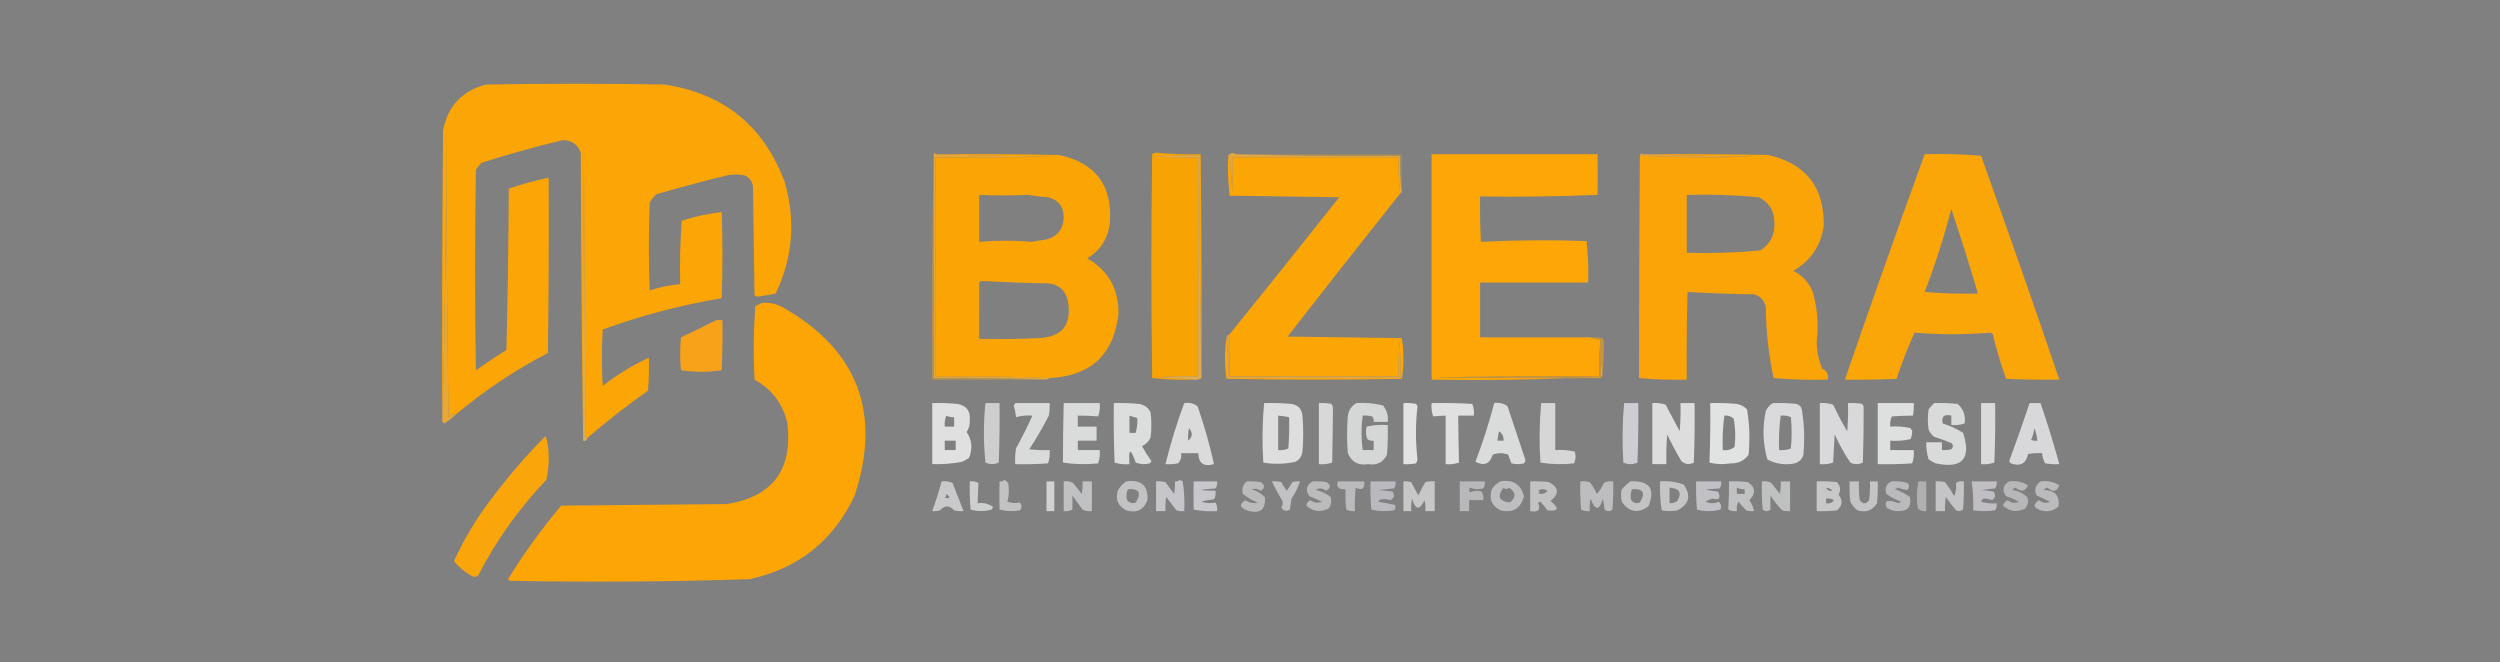 <?xml version="1.0" encoding="UTF-8"?>
<!DOCTYPE svg PUBLIC "-//W3C//DTD SVG 1.1//EN" "http://www.w3.org/Graphics/SVG/1.1/DTD/svg11.dtd">
<svg xmlns="http://www.w3.org/2000/svg" version="1.1" width="1597px" height="423px" style="shape-rendering:geometricPrecision; text-rendering:geometricPrecision; image-rendering:optimizeQuality; fill-rule:evenodd; clip-rule:evenodd" xmlns:xlink="http://www.w3.org/1999/xlink">
<rect width="100%" height="100%" fill="#808080" stroke="none"/>
<g><path style="opacity:0.995" fill="#fca506" d="M 375.5,279.5 C 374.883,279.389 374.383,279.056 374,278.5C 373.667,218.5 373.333,158.5 373,98.5C 372.5,159.499 372.333,220.499 372.5,281.5C 371.667,220.335 371.167,159.001 371,97.5C 369.035,92.259 365.202,89.592 359.5,89.5C 342.005,93.707 324.672,98.541 307.5,104C 306.213,105.41 305.046,106.91 304,108.5C 303.333,151.167 303.333,193.833 304,236.5C 310.414,232.043 316.914,227.709 323.5,223.5C 324.333,189.172 324.833,154.838 325,120.5C 333.349,117.662 341.849,115.329 350.5,113.5C 350.667,150.835 350.5,188.168 350,225.5C 329.076,236.378 309.576,249.378 291.5,264.5C 289.508,264.328 287.842,264.995 286.5,266.5C 285.667,204.836 285.167,143.169 285,81.5C 285.164,144.175 284.331,206.508 282.5,268.5C 282.333,206.832 282.5,145.166 283,83.5C 285.977,67.858 295.143,58.024 310.5,54C 348.5,53.333 386.5,53.333 424.5,54C 462.043,59.669 487.543,80.169 501,115.5C 508.415,140.225 506.581,164.225 495.5,187.5C 491.675,188.265 487.842,188.932 484,189.5C 483.228,189.355 482.561,189.022 482,188.5C 481.667,165.5 481.333,142.5 481,119.5C 480.716,115.88 478.883,113.38 475.5,112C 471.833,111.333 468.167,111.333 464.5,112C 449.437,115.694 434.437,119.694 419.5,124C 417.622,125.543 416.122,127.376 415,129.5C 414.333,148.167 414.333,166.833 415,185.5C 421.325,183.468 427.825,182.135 434.5,181.5C 434.177,167.921 434.51,154.421 435.5,141C 443.999,138.232 452.499,136.398 461,135.5C 461.667,153.833 461.667,172.167 461,190.5C 435.053,194.82 409.72,201.487 385,210.5C 384.333,222.5 384.333,234.5 385,246.5C 394.233,239.31 404.066,233.31 414.5,228.5C 414.666,235.508 414.5,242.508 414,249.5C 400.684,258.905 387.851,268.905 375.5,279.5 Z"/></g>
<g><path style="opacity:0.26" fill="#ffac08" d="M 789.5,98.5 C 824.833,98.5 860.167,98.5 895.5,98.5C 895.5,106.5 895.5,114.5 895.5,122.5C 894.508,115.018 894.175,107.352 894.5,99.5C 859.329,99.832 824.329,99.498 789.5,98.5 Z"/></g>
<g><path style="opacity:0.968" fill="#e4a740" d="M 789.5,98.5 C 824.329,99.498 859.329,99.832 894.5,99.5C 894.175,107.352 894.508,115.018 895.5,122.5C 895.5,123.167 895.167,123.5 894.5,123.5C 893.508,116.018 893.175,108.352 893.5,100.5C 858.167,100.5 822.833,100.5 787.5,100.5C 787.666,108.174 787.5,115.841 787,123.5C 787.14,115.104 786.307,107.104 784.5,99.5C 785.896,97.627 787.563,97.294 789.5,98.5 Z"/></g>
<g><path style="opacity:0.976" fill="#e1a443" d="M 1049.5,98.5 C 1073,99.332 1096.66,99.832 1120.5,100C 1096.09,100.823 1071.76,100.656 1047.5,99.5C 1048.01,97.895 1048.67,97.561 1049.5,98.5 Z"/></g>
<g><path style="opacity:1" fill="#e6a836" d="M 291.5,264.5 C 289.177,266.65 286.677,268.65 284,270.5C 282.97,270.164 282.47,269.497 282.5,268.5C 284.331,206.508 285.164,144.175 285,81.5C 285.167,143.169 285.667,204.836 286.5,266.5C 287.842,264.995 289.508,264.328 291.5,264.5 Z"/></g>
<g><path style="opacity:1" fill="#e4a73e" d="M 597.5,98.5 C 622.997,99.332 648.663,99.832 674.5,100C 648.835,100.5 623.169,100.667 597.5,100.5C 597.5,147.167 597.5,193.833 597.5,240.5C 622.006,240.169 646.339,240.502 670.5,241.5C 669.833,241.833 669.167,242.167 668.5,242.5C 644.672,241.502 620.672,241.169 596.5,241.5C 596.5,193.833 596.5,146.167 596.5,98.5C 596.833,97.167 597.167,97.167 597.5,98.5 Z"/></g>
<g><path style="opacity:1" fill="#fba505" d="M 597.5,98.5 C 623.835,98.333 650.169,98.5 676.5,99C 699.908,104.078 710.741,118.578 709,142.5C 707.807,152.396 702.973,159.896 694.5,165C 707.977,172.768 714.644,184.601 714.5,200.5C 711.48,226.516 696.813,240.183 670.5,241.5C 646.339,240.502 622.006,240.169 597.5,240.5C 597.5,193.833 597.5,147.167 597.5,100.5C 623.169,100.667 648.835,100.5 674.5,100C 648.663,99.832 622.997,99.332 597.5,98.5 Z M 625.5,124.5 C 635.878,124.928 646.378,124.928 657,124.5C 661.127,125.239 665.294,125.739 669.5,126C 676.183,127.69 679.516,132.024 679.5,139C 679.172,146.325 675.505,150.991 668.5,153C 665.318,153.407 662.151,153.907 659,154.5C 647.793,153.526 636.626,153.526 625.5,154.5C 625.5,144.5 625.5,134.5 625.5,124.5 Z M 634.5,216.5 C 631.5,216.5 628.5,216.5 625.5,216.5C 625.5,204.5 625.5,192.5 625.5,180.5C 626.097,179.861 626.93,179.528 628,179.5C 641.812,180.29 655.645,180.79 669.5,181C 676.106,181.607 680.273,185.107 682,191.5C 685.091,207.535 678.591,215.702 662.5,216C 653.173,216.5 643.839,216.666 634.5,216.5 Z"/></g>
<g><path style="opacity:1" fill="#f8a304" d="M 767.5,241.5 C 766.501,194.336 766.168,147.003 766.5,99.5C 756.828,99.334 747.161,99.5 737.5,100C 746.827,100.5 756.161,100.666 765.5,100.5C 765.5,147.167 765.5,193.833 765.5,240.5C 756.494,240.334 747.494,240.5 738.5,241C 746.677,241.171 754.677,241.671 762.5,242.5C 753.582,242.817 744.749,242.484 736,241.5C 735.333,193.833 735.333,146.167 736,98.5C 736.725,97.942 737.558,97.608 738.5,97.5C 748.116,98.471 757.616,98.804 767,98.5C 767.5,146.166 767.667,193.832 767.5,241.5 Z"/></g>
<g><path style="opacity:1" fill="#fca605" d="M 784.5,99.5 C 786.307,107.104 787.14,115.104 787,123.5C 787.5,115.841 787.666,108.174 787.5,100.5C 822.833,100.5 858.167,100.5 893.5,100.5C 893.175,108.352 893.508,116.018 894.5,123.5C 870.357,153.819 846.357,184.319 822.5,215C 846.833,215.333 871.167,215.667 895.5,216C 896.833,224.667 896.833,233.333 895.5,242C 858.167,242.667 820.833,242.667 783.5,242C 782.18,233.167 782.18,224.333 783.5,215.5C 784.493,223.984 784.826,232.651 784.5,241.5C 821.167,241.5 857.833,241.5 894.5,241.5C 894.666,233.493 894.5,225.493 894,217.5C 893.5,225.159 893.334,232.826 893.5,240.5C 857.5,240.5 821.5,240.5 785.5,240.5C 785.5,231.5 785.5,222.5 785.5,213.5C 809,184.497 832.333,155.33 855.5,126C 832.167,125.667 808.833,125.333 785.5,125C 784.517,116.585 784.183,108.085 784.5,99.5 Z"/></g>
<g><path style="opacity:1" fill="#fda605" d="M 1015.5,215.5 C 1017.63,216.314 1019.96,216.814 1022.5,217C 1021.52,224.747 1021.18,232.58 1021.5,240.5C 986.498,240.333 951.498,240.5 916.5,241C 951.832,241.5 987.165,241.667 1022.5,241.5C 1022.34,238.482 1022.5,235.482 1023,232.5C 1023.5,235.146 1023.66,237.813 1023.5,240.5C 987.515,242.494 951.182,243.16 914.5,242.5C 914.5,194.5 914.5,146.5 914.5,98.5C 949.833,98.5 985.167,98.5 1020.5,98.5C 1020.63,107.262 1020.63,115.929 1020.5,124.5C 995.509,125.5 970.509,125.833 945.5,125.5C 945.334,135.172 945.5,144.839 946,154.5C 968.427,153.34 990.927,153.173 1013.5,154C 1014.48,162.749 1014.82,171.582 1014.5,180.5C 991.5,180.5 968.5,180.5 945.5,180.5C 945.5,192.167 945.5,203.833 945.5,215.5C 968.833,215.5 992.167,215.5 1015.5,215.5 Z"/></g>
<g><path style="opacity:1" fill="#faa408" d="M 1049.5,98.5 C 1076.17,98.333 1102.84,98.5 1129.5,99C 1153.68,104.531 1165.52,119.697 1165,144.5C 1163.07,157.203 1156.57,166.703 1145.5,173C 1151.39,175.892 1155.56,180.392 1158,186.5C 1161,197.012 1161.84,207.678 1160.5,218.5C 1160.59,224.406 1161.76,230.073 1164,235.5C 1167.04,236.803 1168.21,239.136 1167.5,242.5C 1155.92,242.821 1144.42,242.488 1133,241.5C 1129.82,226.694 1128.15,211.694 1128,196.5C 1127.27,192.104 1124.77,189.27 1120.5,188C 1106.26,187.824 1092.09,187.324 1078,186.5C 1077.5,205.164 1077.33,223.83 1077.5,242.5C 1067.25,242.819 1057.08,242.486 1047,241.5C 1047.05,193.992 1047.22,146.659 1047.5,99.5C 1071.76,100.656 1096.09,100.823 1120.5,100C 1096.66,99.832 1073,99.332 1049.5,98.5 Z M 1077.5,124.5 C 1092.89,124.065 1108.22,124.565 1123.5,126C 1130.04,129.229 1133.37,134.563 1133.5,142C 1133.93,149.814 1130.93,155.814 1124.5,160C 1108.88,161.42 1093.22,161.92 1077.5,161.5C 1077.5,149.167 1077.5,136.833 1077.5,124.5 Z"/></g>
<g><path style="opacity:1" fill="#faa508" d="M 1229.5,98.5 C 1241.52,98.168 1253.52,98.501 1265.5,99.5C 1282.58,147.062 1299.24,194.729 1315.5,242.5C 1304.16,242.667 1292.83,242.5 1281.5,242C 1278.17,232.669 1275.33,223.169 1273,213.5C 1272.59,213.043 1272.09,212.709 1271.5,212.5C 1255.3,213.828 1239.14,213.828 1223,212.5C 1218.64,222.099 1214.81,231.932 1211.5,242C 1200.51,242.5 1189.51,242.667 1178.5,242.5C 1195.11,194.345 1212.11,146.345 1229.5,98.5 Z M 1246.5,133.5 C 1252.46,151.296 1258.12,169.296 1263.5,187.5C 1252.15,187.832 1240.81,187.499 1229.5,186.5C 1236.18,169.125 1241.85,151.458 1246.5,133.5 Z"/></g>
<g><path style="opacity:0.417" fill="#fdab09" d="M 596.5,98.5 C 596.5,146.167 596.5,193.833 596.5,241.5C 620.672,241.169 644.672,241.502 668.5,242.5C 644.167,242.5 619.833,242.5 595.5,242.5C 595.168,194.33 595.501,146.33 596.5,98.5 Z"/></g>
<g><path style="opacity:0.834" fill="#f3b54b" d="M 767.5,241.5 C 766.081,242.451 764.415,242.784 762.5,242.5C 754.677,241.671 746.677,241.171 738.5,241C 747.494,240.5 756.494,240.334 765.5,240.5C 765.5,193.833 765.5,147.167 765.5,100.5C 756.161,100.666 746.827,100.5 737.5,100C 747.161,99.5 756.828,99.334 766.5,99.5C 766.168,147.003 766.501,194.336 767.5,241.5 Z"/></g>
<g><path style="opacity:0.999" fill="#fda504" d="M 486.5,193.5 C 491.08,193.113 495.414,193.947 499.5,196C 547.804,223.215 563.304,263.381 546,316.5C 532.327,345.51 509.827,363.343 478.5,370C 427.528,371.635 376.528,371.968 325.5,371C 325.167,370.667 324.833,370.333 324.5,370C 334.672,353.495 346.005,337.828 358.5,323C 393.833,322.667 429.167,322.333 464.5,322C 493.567,317.237 506.401,300.07 503,270.5C 500.192,258.025 493.192,248.692 482,242.5C 481.167,226.823 481.334,211.156 482.5,195.5C 484.026,195.006 485.359,194.339 486.5,193.5 Z"/></g>
<g><path style="opacity:1" fill="#f7a219" d="M 457.5,204.5 C 458.833,204.5 460.167,204.5 461.5,204.5C 461.667,215.172 461.5,225.839 461,236.5C 452.333,237.833 443.667,237.833 435,236.5C 434.333,229.5 434.333,222.5 435,215.5C 442.637,211.931 450.137,208.264 457.5,204.5 Z"/></g>
<g><path style="opacity:0.807" fill="#f3b748" d="M 375.5,279.5 C 374.758,281.35 373.758,282.016 372.5,281.5C 372.333,220.499 372.5,159.499 373,98.5C 373.333,158.5 373.667,218.5 374,278.5C 374.383,279.056 374.883,279.389 375.5,279.5 Z"/></g>
<g><path style="opacity:0.114" fill="#eda835" d="M 625.5,180.5 C 625.5,192.5 625.5,204.5 625.5,216.5C 628.5,216.5 631.5,216.5 634.5,216.5C 644.659,217.33 654.992,217.83 665.5,218C 651.504,218.5 637.504,218.667 623.5,218.5C 623.333,205.163 623.5,191.829 624,178.5C 624.278,179.416 624.778,180.082 625.5,180.5 Z"/></g>
<g><path style="opacity:0.883" fill="#e8aa42" d="M 785.5,213.5 C 785.5,222.5 785.5,231.5 785.5,240.5C 821.5,240.5 857.5,240.5 893.5,240.5C 893.334,232.826 893.5,225.159 894,217.5C 894.5,225.493 894.666,233.493 894.5,241.5C 857.833,241.5 821.167,241.5 784.5,241.5C 784.826,232.651 784.493,223.984 783.5,215.5C 783.833,214.5 784.5,213.833 785.5,213.5 Z"/></g>
<g><path style="opacity:0.88" fill="#d09839" d="M 1015.5,215.5 C 1018.19,215.336 1020.85,215.503 1023.5,216C 1024.02,216.561 1024.36,217.228 1024.5,218C 1024.72,225.575 1024.39,233.075 1023.5,240.5C 1023.66,237.813 1023.5,235.146 1023,232.5C 1022.5,235.482 1022.34,238.482 1022.5,241.5C 987.165,241.667 951.832,241.5 916.5,241C 951.498,240.5 986.498,240.333 1021.5,240.5C 1021.18,232.58 1021.52,224.747 1022.5,217C 1019.96,216.814 1017.63,216.314 1015.5,215.5 Z"/></g>
<g><path style="opacity:0.799" fill="#f8f8f8" d="M 595.5,257.5 C 600.844,257.334 606.177,257.501 611.5,258C 617.38,259.047 620.046,262.547 619.5,268.5C 619.647,271.253 618.98,273.753 617.5,276C 620.929,281.13 621.429,286.63 619,292.5C 617.581,293.46 616.081,294.293 614.5,295C 608.222,296.188 601.888,296.688 595.5,296.5C 595.5,283.5 595.5,270.5 595.5,257.5 Z M 604.5,265.5 C 606.042,266.301 607.708,266.634 609.5,266.5C 609.5,268.5 609.5,270.5 609.5,272.5C 607.5,272.5 605.5,272.5 603.5,272.5C 603.298,270.05 603.631,267.717 604.5,265.5 Z M 603.5,281.5 C 605.833,281.5 608.167,281.5 610.5,281.5C 610.5,283.5 610.5,285.5 610.5,287.5C 608.167,287.5 605.833,287.5 603.5,287.5C 603.5,285.5 603.5,283.5 603.5,281.5 Z"/></g>
<g><path style="opacity:0.751" fill="#f6f7f7" d="M 648.5,257.5 C 655.833,257.5 663.167,257.5 670.5,257.5C 670.664,260.187 670.497,262.854 670,265.5C 666.212,272.912 662.045,280.079 657.5,287C 661.821,287.499 666.154,287.666 670.5,287.5C 670.777,290.448 670.444,293.281 669.5,296C 662.508,296.5 655.508,296.666 648.5,296.5C 648.335,293.15 648.502,289.817 649,286.5C 652.808,279.562 656.308,272.562 659.5,265.5C 655.894,265.211 652.394,265.544 649,266.5C 648.774,263.905 648.274,261.405 647.5,259C 648.056,258.617 648.389,258.117 648.5,257.5 Z"/></g>
<g><path style="opacity:0.781" fill="#f3f4f4" d="M 679.5,257.5 C 687.167,257.5 694.833,257.5 702.5,257.5C 702.777,260.448 702.444,263.281 701.5,266C 697.254,265.633 692.92,265.467 688.5,265.5C 688.5,267.833 688.5,270.167 688.5,272.5C 692.5,272.5 696.5,272.5 700.5,272.5C 700.5,275.5 700.5,278.5 700.5,281.5C 696.5,281.5 692.5,281.5 688.5,281.5C 688.5,283.5 688.5,285.5 688.5,287.5C 693.167,287.5 697.833,287.5 702.5,287.5C 702.777,290.448 702.444,293.281 701.5,296C 693.92,296.813 686.42,296.647 679,295.5C 679.023,282.732 679.19,270.066 679.5,257.5 Z"/></g>
<g><path style="opacity:0.769" fill="#f7f8f8" d="M 711.5,257.5 C 716.844,257.334 722.177,257.501 727.5,258C 731.02,258.504 733.52,260.337 735,263.5C 735.667,268.833 735.667,274.167 735,279.5C 733.833,282 732,283.833 729.5,285C 731.302,288.3 733.302,291.467 735.5,294.5C 735.291,295.086 734.957,295.586 734.5,296C 731.446,296.821 728.446,296.655 725.5,295.5C 722.135,285.972 720.802,286.306 721.5,296.5C 718.223,296.784 715.057,296.451 712,295.5C 711.5,282.838 711.333,270.171 711.5,257.5 Z M 721.5,265.5 C 723.086,266.148 724.753,266.648 726.5,267C 726.686,270.005 726.353,273.172 725.5,276.5C 724.167,276.5 722.833,276.5 721.5,276.5C 721.5,272.833 721.5,269.167 721.5,265.5 Z"/></g>
<g><path style="opacity:0.802" fill="#f1f1f3" d="M 756.5,257.5 C 759.711,257.012 762.544,257.679 765,259.5C 769.222,271.662 772.722,283.996 775.5,296.5C 768.981,298.327 765.648,295.994 765.5,289.5C 761.833,289.5 758.167,289.5 754.5,289.5C 754.896,292.044 754.229,294.211 752.5,296C 749.854,296.497 747.187,296.664 744.5,296.5C 747.747,283.263 751.747,270.263 756.5,257.5 Z M 759.5,273.5 C 762.067,276.39 761.9,279.057 759,281.5C 758.825,278.843 758.992,276.176 759.5,273.5 Z"/></g>
<g><path style="opacity:0.78" fill="#f7f8f7" d="M 807.5,257.5 C 813.176,257.334 818.843,257.501 824.5,258C 829,258.5 831.5,261 832,265.5C 832.667,273.167 832.667,280.833 832,288.5C 831.608,291.455 830.108,293.622 827.5,295C 820.631,296.506 813.797,296.673 807,295.5C 806.188,282.758 806.354,270.091 807.5,257.5 Z M 816.5,265.5 C 818.861,265.674 821.194,266.007 823.5,266.5C 823.666,273.175 823.5,279.842 823,286.5C 820.959,287.423 818.792,287.756 816.5,287.5C 816.5,280.167 816.5,272.833 816.5,265.5 Z"/></g>
<g><path style="opacity:0.843" fill="#e7e8e8" d="M 842.5,257.5 C 845.187,257.336 847.854,257.503 850.5,258C 851.059,258.725 851.392,259.558 851.5,260.5C 851.396,272.129 851.23,283.795 851,295.5C 848.281,296.444 845.448,296.777 842.5,296.5C 842.5,283.5 842.5,270.5 842.5,257.5 Z"/></g>
<g><path style="opacity:0.746" fill="#f1f2f3" d="M 866.5,257.5 C 872.29,257.096 877.956,257.596 883.5,259C 885.929,262.041 886.929,265.541 886.5,269.5C 883.5,269.5 880.5,269.5 877.5,269.5C 877.67,268.178 877.337,267.011 876.5,266C 874.527,265.505 872.527,265.338 870.5,265.5C 869.489,272.811 869.489,280.145 870.5,287.5C 872.833,287.5 875.167,287.5 877.5,287.5C 877.5,285.5 877.5,283.5 877.5,281.5C 876.022,281.762 874.689,281.429 873.5,280.5C 872.438,277.897 872.272,275.23 873,272.5C 877.401,271.533 881.901,271.2 886.5,271.5C 886.666,277.842 886.5,284.175 886,290.5C 883.554,295.39 879.554,297.39 874,296.5C 867.707,297.532 863.374,295.198 861,289.5C 860.333,281.5 860.333,273.5 861,265.5C 861.625,261.891 863.458,259.224 866.5,257.5 Z"/></g>
<g><path style="opacity:0.826" fill="#f8f8f9" d="M 896.5,257.5 C 899.187,257.336 901.854,257.503 904.5,258C 904.957,258.414 905.291,258.914 905.5,259.5C 904.187,270.814 904.187,282.148 905.5,293.5C 905.392,294.442 905.059,295.275 904.5,296C 901.854,296.497 899.187,296.664 896.5,296.5C 896.5,283.5 896.5,270.5 896.5,257.5 Z"/></g>
<g><path style="opacity:0.819" fill="#f5f5f6" d="M 914.5,257.5 C 923.173,257.334 931.84,257.5 940.5,258C 941.435,260.381 941.768,262.881 941.5,265.5C 938.167,265.5 934.833,265.5 931.5,265.5C 931.577,275.523 931.744,285.523 932,295.5C 929.281,296.444 926.448,296.777 923.5,296.5C 923.5,286.167 923.5,275.833 923.5,265.5C 920.748,265.578 918.082,265.745 915.5,266C 914.556,263.281 914.223,260.448 914.5,257.5 Z"/></g>
<g><path style="opacity:0.753" fill="#f2f2f3" d="M 984.5,257.5 C 987.5,257.5 990.5,257.5 993.5,257.5C 993.5,267.5 993.5,277.5 993.5,287.5C 997.767,287.203 1001.93,287.536 1006,288.5C 1006.77,291.099 1006.6,293.599 1005.5,296C 998.253,296.812 991.086,296.646 984,295.5C 983.188,282.758 983.354,270.091 984.5,257.5 Z"/></g>
<g><path style="opacity:0.801" fill="#e1e0e8" d="M 1037.5,257.5 C 1040.5,257.5 1043.5,257.5 1046.5,257.5C 1046.67,270.171 1046.5,282.838 1046,295.5C 1043,296.833 1040,296.833 1037,295.5C 1036.19,282.758 1036.35,270.091 1037.5,257.5 Z"/></g>
<g><path style="opacity:0.763" fill="#fafafa" d="M 1055.5,257.5 C 1058.45,257.223 1061.28,257.556 1064,258.5C 1067,264.167 1070,269.833 1073,275.5C 1073.5,269.509 1073.67,263.509 1073.5,257.5C 1076.5,257.5 1079.5,257.5 1082.5,257.5C 1082.67,270.171 1082.5,282.838 1082,295.5C 1079.08,297.013 1076.42,296.68 1074,294.5C 1070.73,288.96 1067.73,283.293 1065,277.5C 1064.5,283.825 1064.33,290.158 1064.5,296.5C 1061.5,296.5 1058.5,296.5 1055.5,296.5C 1055.5,283.5 1055.5,270.5 1055.5,257.5 Z"/></g>
<g><path style="opacity:0.807" fill="#f8f9f9" d="M 1092.5,257.5 C 1098.18,257.334 1103.84,257.501 1109.5,258C 1112.03,258.516 1114.2,259.683 1116,261.5C 1117.61,271.066 1117.95,280.733 1117,290.5C 1114.18,294.325 1110.35,296.158 1105.5,296C 1100.91,296.799 1096.41,296.632 1092,295.5C 1092.46,282.916 1092.63,270.249 1092.5,257.5 Z M 1101.5,265.5 C 1103.83,265.247 1105.83,265.914 1107.5,267.5C 1108.62,273.448 1108.79,279.448 1108,285.5C 1105.86,287.278 1103.36,287.945 1100.5,287.5C 1100.2,280.08 1100.54,272.746 1101.5,265.5 Z"/></g>
<g><path style="opacity:0.793" fill="#f2f2f4" d="M 1132.5,257.5 C 1137.51,257.334 1142.51,257.501 1147.5,258C 1149.33,258.5 1150.5,259.667 1151,261.5C 1152.59,271.092 1152.92,280.758 1152,290.5C 1151.17,293.333 1149.33,295.167 1146.5,296C 1140.29,297.245 1134.46,296.412 1129,293.5C 1126.08,283.267 1125.75,272.933 1128,262.5C 1129.02,260.313 1130.52,258.646 1132.5,257.5 Z M 1137.5,265.5 C 1139.79,265.244 1141.96,265.577 1144,266.5C 1144.67,273.167 1144.67,279.833 1144,286.5C 1141.62,287.435 1139.12,287.768 1136.5,287.5C 1136.2,280.08 1136.54,272.746 1137.5,265.5 Z"/></g>
<g><path style="opacity:0.784" fill="#f1f1f4" d="M 1162.5,257.5 C 1165.45,257.223 1168.28,257.556 1171,258.5C 1173.75,264.325 1176.75,269.992 1180,275.5C 1180.5,269.509 1180.67,263.509 1180.5,257.5C 1183.52,257.335 1186.52,257.502 1189.5,258C 1190.02,258.561 1190.36,259.228 1190.5,260C 1190.56,271.755 1190.4,283.588 1190,295.5C 1187.33,296.833 1184.67,296.833 1182,295.5C 1178.15,289.79 1174.81,283.79 1172,277.5C 1171.67,283.5 1171.33,289.5 1171,295.5C 1168.28,296.444 1165.45,296.777 1162.5,296.5C 1162.5,283.5 1162.5,270.5 1162.5,257.5 Z"/></g>
<g><path style="opacity:0.776" fill="#f9fafa" d="M 1199.5,257.5 C 1207.17,257.5 1214.83,257.5 1222.5,257.5C 1222.66,260.187 1222.5,262.854 1222,265.5C 1217.64,265.516 1213.14,265.683 1208.5,266C 1207.58,268.041 1207.24,270.208 1207.5,272.5C 1211.88,272.174 1216.22,272.508 1220.5,273.5C 1220.71,274.086 1221.04,274.586 1221.5,275C 1221.59,276.716 1221.26,278.549 1220.5,280.5C 1216.22,281.492 1211.88,281.826 1207.5,281.5C 1207.5,283.5 1207.5,285.5 1207.5,287.5C 1212.5,287.5 1217.5,287.5 1222.5,287.5C 1222.78,290.448 1222.44,293.281 1221.5,296C 1214.17,296.5 1206.84,296.666 1199.5,296.5C 1199.5,283.5 1199.5,270.5 1199.5,257.5 Z"/></g>
<g><path style="opacity:0.762" fill="#f5f6f6" d="M 1235.5,257.5 C 1240.51,257.334 1245.51,257.501 1250.5,258C 1254.24,261.323 1255.74,265.49 1255,270.5C 1252.28,271.444 1249.45,271.777 1246.5,271.5C 1246.5,269.5 1246.5,267.5 1246.5,265.5C 1241.88,264.408 1240.04,266.075 1241,270.5C 1245.61,271.925 1249.94,273.925 1254,276.5C 1259.42,293.085 1253.58,299.585 1236.5,296C 1234.92,295.293 1233.42,294.46 1232,293.5C 1230.89,289.914 1230.39,286.247 1230.5,282.5C 1233.83,282.5 1237.17,282.5 1240.5,282.5C 1240.5,284.167 1240.5,285.833 1240.5,287.5C 1242.53,287.662 1244.53,287.495 1246.5,287C 1247.83,285.667 1247.83,284.333 1246.5,283C 1242.88,281.513 1239.22,280.18 1235.5,279C 1233.95,277.786 1232.78,276.286 1232,274.5C 1231.33,270.167 1231.33,265.833 1232,261.5C 1233.1,260.051 1234.27,258.718 1235.5,257.5 Z"/></g>
<g><path style="opacity:0.72" fill="#fcfdfc" d="M 1265.5,257.5 C 1268.5,257.5 1271.5,257.5 1274.5,257.5C 1274.67,270.171 1274.5,282.838 1274,295.5C 1271.28,296.444 1268.45,296.777 1265.5,296.5C 1265.5,283.5 1265.5,270.5 1265.5,257.5 Z"/></g>
<g><path style="opacity:0.781" fill="#f1f1f3" d="M 1296.5,257.5 C 1298.83,257.5 1301.17,257.5 1303.5,257.5C 1307.9,270.374 1311.9,283.374 1315.5,296.5C 1312.48,296.665 1309.48,296.498 1306.5,296C 1305.33,293.993 1304.66,291.827 1304.5,289.5C 1301.48,289.335 1298.48,289.502 1295.5,290C 1294.33,296.15 1290.66,298.15 1284.5,296C 1284.04,295.586 1283.71,295.086 1283.5,294.5C 1288.04,282.214 1292.37,269.88 1296.5,257.5 Z M 1299.5,273.5 C 1300.53,275.961 1301.2,278.627 1301.5,281.5C 1300.13,281.657 1298.79,281.49 1297.5,281C 1298.55,278.618 1299.22,276.118 1299.5,273.5 Z"/></g>
<g><path style="opacity:0.771" fill="#e5e5e7" d="M 629.5,257.5 C 632.5,257.5 635.5,257.5 638.5,257.5C 638.667,270.171 638.5,282.838 638,295.5C 635.199,296.795 632.366,296.795 629.5,295.5C 628.188,282.771 628.188,270.104 629.5,257.5 Z"/></g>
<g><path style="opacity:0.791" fill="#f1f2f3" d="M 954.5,257.5 C 957.711,257.012 960.544,257.679 963,259.5C 966.833,271 970.667,282.5 974.5,294C 974.355,294.772 974.022,295.439 973.5,296C 970.833,296.667 968.167,296.667 965.5,296C 964.76,294.215 964.093,292.382 963.5,290.5C 960.167,289.167 956.833,289.167 953.5,290.5C 951.742,296.366 948.075,297.866 942.5,295C 947.19,282.716 951.19,270.216 954.5,257.5 Z M 957.5,275.5 C 959.614,276.784 960.614,278.784 960.5,281.5C 959.167,281.5 957.833,281.5 956.5,281.5C 956.833,279.5 957.167,277.5 957.5,275.5 Z"/></g>
<g><path style="opacity:1" fill="#faa60b" d="M 348.5,278.5 C 349.825,282.445 350.492,286.778 350.5,291.5C 350.614,296.609 350.114,301.609 349,306.5C 331.589,324.746 317.089,345.08 305.5,367.5C 304.277,368.614 302.944,368.781 301.5,368C 297.084,365.588 293.251,362.422 290,358.5C 296.415,344.357 304.415,331.024 314,318.5C 324.588,304.41 336.088,291.076 348.5,278.5 Z"/></g>
<g><path style="opacity:0.648" fill="#f1f0f4" d="M 601.5,307.5 C 603.924,307.192 606.257,307.526 608.5,308.5C 610.853,314.532 613.186,320.532 615.5,326.5C 613.473,326.662 611.473,326.495 609.5,326C 606.5,322.667 603.5,322.667 600.5,326C 598.866,326.494 597.199,326.66 595.5,326.5C 597.78,320.269 599.78,313.935 601.5,307.5 Z M 604.5,315.5 C 607.377,317.846 607.044,318.679 603.5,318C 604.252,317.329 604.586,316.496 604.5,315.5 Z"/></g>
<g><path style="opacity:0.677" fill="#f2f3f4" d="M 619.5,307.5 C 621.467,307.261 623.301,307.594 625,308.5C 624.804,312.791 624.637,317.124 624.5,321.5C 628.315,320.918 631.649,321.752 634.5,324C 634.043,324.414 633.709,324.914 633.5,325.5C 628.95,326.8 624.45,326.8 620,325.5C 619.501,319.509 619.334,313.509 619.5,307.5 Z"/></g>
<g><path style="opacity:0.659" fill="#e4e4e5" d="M 641.5,306.5 C 642.458,306.953 643.292,307.619 644,308.5C 644.767,312.558 644.6,316.558 643.5,320.5C 646.173,321.432 648.839,321.598 651.5,321C 652.833,322.667 652.833,324.333 651.5,326C 647.129,326.828 642.795,326.661 638.5,325.5C 638.394,319.681 638.394,313.681 638.5,307.5C 639.791,307.737 640.791,307.404 641.5,306.5 Z"/></g>
<g><path style="opacity:0.655" fill="#fbfcfd" d="M 668.5,307.5 C 670.167,307.5 671.833,307.5 673.5,307.5C 673.5,313.833 673.5,320.167 673.5,326.5C 671.833,326.5 670.167,326.5 668.5,326.5C 668.5,320.167 668.5,313.833 668.5,307.5 Z"/></g>
<g><path style="opacity:0.622" fill="#e8e9ec" d="M 679.5,307.5 C 681.604,307.201 683.604,307.534 685.5,308.5C 687.333,310.833 689.167,313.167 691,315.5C 691.497,312.854 691.664,310.187 691.5,307.5C 693.5,307.5 695.5,307.5 697.5,307.5C 697.5,313.833 697.5,320.167 697.5,326.5C 695.396,326.799 693.396,326.466 691.5,325.5C 689.333,322.5 687.167,319.5 685,316.5C 685.128,319.486 685.128,322.486 685,325.5C 683.301,326.406 681.467,326.739 679.5,326.5C 679.5,320.167 679.5,313.833 679.5,307.5 Z"/></g>
<g><path style="opacity:0.606" fill="#ededf1" d="M 719.5,307.5 C 728.998,306.173 733.498,310.173 733,319.5C 730.575,325.795 726.075,327.962 719.5,326C 714.268,323.367 712.435,319.201 714,313.5C 715.36,310.977 717.193,308.977 719.5,307.5 Z M 720.5,312.5 C 727.676,311.985 729.342,314.818 725.5,321C 723.299,321.825 721.466,321.325 720,319.5C 719.297,317.071 719.463,314.738 720.5,312.5 Z"/></g>
<g><path style="opacity:0.621" fill="#f0eef4" d="M 753.5,306.5 C 754.15,306.804 754.817,307.137 755.5,307.5C 756.496,313.798 756.83,320.132 756.5,326.5C 754.801,326.66 753.134,326.494 751.5,326C 749.333,323.167 747.167,320.333 745,317.5C 744.502,320.482 744.335,323.482 744.5,326.5C 742.5,326.5 740.5,326.5 738.5,326.5C 738.5,320.167 738.5,313.833 738.5,307.5C 740.527,307.338 742.527,307.505 744.5,308C 746.333,310.5 748.167,313 750,315.5C 750.497,312.854 750.664,310.187 750.5,307.5C 751.791,307.737 752.791,307.404 753.5,306.5 Z"/></g>
<g><path style="opacity:0.711" fill="#e5e3ea" d="M 762.5,307.5 C 767.5,307.5 772.5,307.5 777.5,307.5C 777.714,309.144 777.38,310.644 776.5,312C 764.518,312.83 764.518,313.33 776.5,313.5C 776.739,315.467 776.406,317.301 775.5,319C 772.774,319.182 770.107,319.682 767.5,320.5C 770.516,321.463 773.516,321.629 776.5,321C 777.406,322.699 777.739,324.533 777.5,326.5C 772.456,326.827 767.456,326.494 762.5,325.5C 762.394,319.681 762.394,313.681 762.5,307.5 Z"/></g>
<g><path style="opacity:0.562" fill="#e9e9eb" d="M 796.5,307.5 C 799.518,307.335 802.518,307.502 805.5,308C 808.081,309.841 808.081,311.674 805.5,313.5C 803.452,312.23 801.452,311.897 799.5,312.5C 802.742,313.52 805.575,315.187 808,317.5C 808.64,325.83 804.807,328.663 796.5,326C 791.844,324.249 791.511,322.082 795.5,319.5C 797.957,321.225 800.623,321.725 803.5,321C 800,319.724 796.833,317.891 794,315.5C 793.018,312.225 793.851,309.559 796.5,307.5 Z"/></g>
<g><path style="opacity:0.595" fill="#eeedf1" d="M 812.5,307.5 C 814.527,307.338 816.527,307.505 818.5,308C 819.542,309.918 820.708,311.751 822,313.5C 823.292,311.751 824.458,309.918 825.5,308C 827.134,307.506 828.801,307.34 830.5,307.5C 829.226,311.381 827.393,315.048 825,318.5C 824.667,320.833 824.333,323.167 824,325.5C 821.695,326.939 819.862,326.439 818.5,324C 819.554,322.612 819.72,321.112 819,319.5C 816.535,315.563 814.368,311.563 812.5,307.5 Z"/></g>
<g><path style="opacity:0.561" fill="#e9e9ec" d="M 838.5,307.5 C 841.518,307.335 844.518,307.502 847.5,308C 850.318,310.115 850.151,311.948 847,313.5C 844.778,311.722 842.612,311.555 840.5,313C 844.062,313.739 847.228,315.239 850,317.5C 850.782,320.257 850.282,322.757 848.5,325C 843.304,327.435 838.637,326.769 834.5,323C 834.725,321.379 835.558,320.212 837,319.5C 839.402,321.235 841.902,321.568 844.5,320.5C 841.885,319.238 839.218,318.072 836.5,317C 833.743,313.107 834.409,309.94 838.5,307.5 Z"/></g>
<g><path style="opacity:0.583" fill="#e4e4e7" d="M 854.5,307.5 C 860.167,307.5 865.833,307.5 871.5,307.5C 871.985,312.159 870.152,313.492 866,311.5C 865.501,316.489 865.334,321.489 865.5,326.5C 863.533,326.739 861.699,326.406 860,325.5C 859.501,321.179 859.334,316.846 859.5,312.5C 855.247,312.92 853.58,311.254 854.5,307.5 Z"/></g>
<g><path style="opacity:0.701" fill="#d5d2dc" d="M 875.5,307.5 C 880.833,307.5 886.167,307.5 891.5,307.5C 891.714,309.144 891.38,310.644 890.5,312C 887.167,312.333 883.833,312.667 880.5,313C 883.5,313.333 886.5,313.667 889.5,314C 891.09,316.48 890.59,318.313 888,319.5C 885.371,318.575 883.038,318.575 881,319.5C 880.833,319.833 880.667,320.167 880.5,320.5C 884.041,321.2 887.541,321.867 891,322.5C 891.684,323.784 891.517,324.951 890.5,326C 885.581,326.802 880.748,326.635 876,325.5C 875.501,319.509 875.334,313.509 875.5,307.5 Z"/></g>
<g><path style="opacity:0.594" fill="#f9f8f9" d="M 896.5,307.5 C 898.199,307.34 899.866,307.506 901.5,308C 902.966,310.814 904.466,313.647 906,316.5C 907.373,313.588 908.873,310.754 910.5,308C 912.473,307.505 914.473,307.338 916.5,307.5C 916.5,313.833 916.5,320.167 916.5,326.5C 914.5,326.5 912.5,326.5 910.5,326.5C 910.663,324.143 910.497,321.81 910,319.5C 906.801,326.188 904.134,325.855 902,318.5C 901.503,321.146 901.336,323.813 901.5,326.5C 899.833,326.5 898.167,326.5 896.5,326.5C 896.5,320.167 896.5,313.833 896.5,307.5 Z"/></g>
<g><path style="opacity:0.574" fill="#e1e0e4" d="M 932.5,307.5 C 937.833,307.5 943.167,307.5 948.5,307.5C 948.714,309.144 948.38,310.644 947.5,312C 944.571,312.777 941.737,312.61 939,311.5C 938.333,312.5 938.333,313.5 939,314.5C 941.401,313.398 943.901,313.231 946.5,314C 947.406,315.699 947.739,317.533 947.5,319.5C 944.5,319.5 941.5,319.5 938.5,319.5C 938.5,321.833 938.5,324.167 938.5,326.5C 936.5,326.5 934.5,326.5 932.5,326.5C 932.5,320.167 932.5,313.833 932.5,307.5 Z"/></g>
<g><path style="opacity:0.606" fill="#e7e6ea" d="M 958.5,307.5 C 966.524,306.167 971.524,309.333 973.5,317C 971.434,324.867 966.434,327.867 958.5,326C 952.831,323.185 950.998,318.685 953,312.5C 954.406,310.256 956.239,308.59 958.5,307.5 Z M 960.5,311.5 C 961.688,312.684 962.855,312.684 964,311.5C 968.384,314.509 968.551,317.675 964.5,321C 957.511,320.19 956.178,317.023 960.5,311.5 Z"/></g>
<g><path style="opacity:0.628" fill="#e8e8ea" d="M 977.5,307.5 C 981.514,307.334 985.514,307.501 989.5,308C 995.838,311.386 996.171,315.386 990.5,320C 996.329,324.835 995.662,326.835 988.5,326C 987.111,324.043 985.611,322.21 984,320.5C 983.5,320.667 983,320.833 982.5,321C 984.334,325.675 982.667,327.508 977.5,326.5C 977.5,320.167 977.5,313.833 977.5,307.5 Z M 982.5,313.5 C 984.364,312.207 986.364,312.207 988.5,313.5C 986.956,315.446 984.956,315.946 982.5,315C 983.738,314.31 983.738,313.81 982.5,313.5 Z"/></g>
<g><path style="opacity:0.569" fill="#ebebef" d="M 1009.5,307.5 C 1011.53,307.338 1013.53,307.505 1015.5,308C 1017.38,310.251 1018.88,312.751 1020,315.5C 1022,313.507 1023.5,311.173 1024.5,308.5C 1026.4,307.534 1028.4,307.201 1030.5,307.5C 1030.67,313.509 1030.5,319.509 1030,325.5C 1028.33,326.833 1026.67,326.833 1025,325.5C 1024.67,323.167 1024.33,320.833 1024,318.5C 1021.65,326.355 1018.98,326.355 1016,318.5C 1015.5,321.146 1015.34,323.813 1015.5,326.5C 1013.53,326.739 1011.7,326.406 1010,325.5C 1009.5,319.509 1009.33,313.509 1009.5,307.5 Z"/></g>
<g><path style="opacity:0.621" fill="#ecebed" d="M 1041.5,307.5 C 1053.79,306.941 1057.62,312.274 1053,323.5C 1046.28,328.203 1040.61,327.203 1036,320.5C 1035.33,317.833 1035.33,315.167 1036,312.5C 1037.73,310.598 1039.56,308.931 1041.5,307.5 Z M 1042.5,312.5 C 1049.68,311.985 1051.34,314.818 1047.5,321C 1045.3,321.825 1043.47,321.325 1042,319.5C 1041.44,317.115 1041.61,314.782 1042.5,312.5 Z"/></g>
<g><path style="opacity:0.594" fill="#f4f4f5" d="M 1060.5,307.5 C 1065.67,307.09 1070.67,307.757 1075.5,309.5C 1080.46,316.625 1079.13,322.125 1071.5,326C 1068.17,326.667 1064.83,326.667 1061.5,326C 1060.52,319.924 1060.19,313.758 1060.5,307.5 Z M 1066.5,311.5 C 1072.86,311.968 1074.52,314.801 1071.5,320C 1069.98,321.009 1068.31,321.509 1066.5,321.5C 1066.5,318.167 1066.5,314.833 1066.5,311.5 Z"/></g>
<g><path style="opacity:0.653" fill="#e4e2e8" d="M 1083.5,307.5 C 1088.83,307.5 1094.17,307.5 1099.5,307.5C 1099.71,309.144 1099.38,310.644 1098.5,312C 1095.23,312.334 1092.23,312.501 1089.5,312.5C 1092.11,313.318 1094.77,313.818 1097.5,314C 1099.43,318.242 1098.27,319.742 1094,318.5C 1092.37,318.878 1090.87,319.544 1089.5,320.5C 1092.37,321.783 1095.21,321.783 1098,320.5C 1099.44,321.93 1099.77,323.597 1099,325.5C 1094,326.833 1089,326.833 1084,325.5C 1083.5,319.509 1083.33,313.509 1083.5,307.5 Z"/></g>
<g><path style="opacity:0.622" fill="#e8e9ea" d="M 1104.5,307.5 C 1108.51,307.334 1112.51,307.501 1116.5,308C 1121.46,311.303 1121.8,315.136 1117.5,319.5C 1119.02,321.662 1120.02,323.995 1120.5,326.5C 1118.8,326.66 1117.13,326.494 1115.5,326C 1113.71,324.22 1112.04,322.387 1110.5,320.5C 1109.53,322.396 1109.2,324.396 1109.5,326.5C 1107.53,326.739 1105.7,326.406 1104,325.5C 1104.39,319.386 1104.55,313.386 1104.5,307.5 Z M 1109.5,311.5 C 1111.04,312.301 1112.71,312.634 1114.5,312.5C 1114.5,313.5 1114.5,314.5 1114.5,315.5C 1112.83,315.5 1111.17,315.5 1109.5,315.5C 1109.5,314.167 1109.5,312.833 1109.5,311.5 Z"/></g>
<g><path style="opacity:0.546" fill="#f4f6f6" d="M 1125.5,307.5 C 1127.6,307.201 1129.6,307.534 1131.5,308.5C 1133.33,310.833 1135.17,313.167 1137,315.5C 1137.5,312.854 1137.66,310.187 1137.5,307.5C 1139.5,307.5 1141.5,307.5 1143.5,307.5C 1143.5,313.833 1143.5,320.167 1143.5,326.5C 1141.8,326.66 1140.13,326.494 1138.5,326C 1135.64,323.106 1133.14,319.939 1131,316.5C 1130.87,319.514 1130.87,322.514 1131,325.5C 1129.33,326.833 1127.67,326.833 1126,325.5C 1125.5,319.509 1125.33,313.509 1125.5,307.5 Z"/></g>
<g><path style="opacity:0.628" fill="#f2f2f3" d="M 1160.5,307.5 C 1164.85,307.334 1169.18,307.501 1173.5,308C 1175.68,310.418 1176.01,313.084 1174.5,316C 1177.34,319.619 1177.01,322.952 1173.5,326C 1169.18,326.499 1164.85,326.666 1160.5,326.5C 1160.5,320.167 1160.5,313.833 1160.5,307.5 Z M 1166.5,311.5 C 1168.67,311.891 1170,312.558 1170.5,313.5C 1168.52,313.843 1167.18,313.176 1166.5,311.5 Z M 1166.5,318.5 C 1168.29,318.215 1169.95,318.548 1171.5,319.5C 1170.33,321.217 1168.66,321.884 1166.5,321.5C 1166.5,320.5 1166.5,319.5 1166.5,318.5 Z"/></g>
<g><path style="opacity:0.584" fill="#f4f3f6" d="M 1181.5,307.5 C 1183.5,307.5 1185.5,307.5 1187.5,307.5C 1187.33,311.514 1187.5,315.514 1188,319.5C 1190,322.167 1192,322.167 1194,319.5C 1194.5,315.514 1194.67,311.514 1194.5,307.5C 1196.17,307.5 1197.83,307.5 1199.5,307.5C 1199.67,312.179 1199.5,316.845 1199,321.5C 1196.1,326.155 1191.94,327.655 1186.5,326C 1184.62,324.457 1183.12,322.624 1182,320.5C 1181.5,316.179 1181.33,311.846 1181.5,307.5 Z"/></g>
<g><path style="opacity:0.565" fill="#e6e6ea" d="M 1208.5,307.5 C 1211.91,307.249 1215.24,307.583 1218.5,308.5C 1219.75,310.006 1219.75,311.506 1218.5,313C 1216.51,312.862 1214.51,312.362 1212.5,311.5C 1211.83,311.833 1211.17,312.167 1210.5,312.5C 1213.93,313.697 1217.1,315.364 1220,317.5C 1221.27,323.624 1218.77,326.624 1212.5,326.5C 1209.95,326.558 1207.62,325.891 1205.5,324.5C 1204.25,322.994 1204.25,321.494 1205.5,320C 1207.91,319.852 1210.24,320.352 1212.5,321.5C 1213.17,321.167 1213.83,320.833 1214.5,320.5C 1211.07,319.303 1207.9,317.636 1205,315.5C 1203.78,311.707 1204.95,309.04 1208.5,307.5 Z"/></g>
<g><path style="opacity:0.555" fill="#d7d7d8" d="M 1225.5,307.5 C 1227.17,307.5 1228.83,307.5 1230.5,307.5C 1230.5,313.833 1230.5,320.167 1230.5,326.5C 1228.23,326.859 1226.4,326.192 1225,324.5C 1224.22,318.751 1224.38,313.084 1225.5,307.5 Z"/></g>
<g><path style="opacity:0.579" fill="#f6f6f8" d="M 1247.5,315.5 C 1247.56,316.043 1247.89,316.376 1248.5,316.5C 1249.48,313.914 1249.81,311.247 1249.5,308.5C 1250.92,307.549 1252.59,307.216 1254.5,307.5C 1254.67,313.509 1254.5,319.509 1254,325.5C 1252.61,326.554 1251.11,326.72 1249.5,326C 1247.21,323.257 1245.05,320.423 1243,317.5C 1242.5,320.482 1242.34,323.482 1242.5,326.5C 1240.5,326.5 1238.5,326.5 1236.5,326.5C 1236.5,320.167 1236.5,313.833 1236.5,307.5C 1238.53,307.338 1240.53,307.505 1242.5,308C 1244.39,310.382 1246.06,312.882 1247.5,315.5 Z"/></g>
<g><path style="opacity:0.693" fill="#dcdae1" d="M 1259.5,307.5 C 1264.83,307.5 1270.17,307.5 1275.5,307.5C 1275.71,309.144 1275.38,310.644 1274.5,312C 1271.5,312.333 1268.5,312.667 1265.5,313C 1268.17,313.333 1270.83,313.667 1273.5,314C 1274.99,316.2 1274.66,318.034 1272.5,319.5C 1270.55,318.744 1268.72,318.411 1267,318.5C 1266.31,319.025 1265.81,319.692 1265.5,320.5C 1268.77,321.487 1272.1,321.82 1275.5,321.5C 1275.71,323.144 1275.38,324.644 1274.5,326C 1269.83,326.667 1265.17,326.667 1260.5,326C 1260.7,319.897 1260.37,313.731 1259.5,307.5 Z"/></g>
<g><path style="opacity:0.559" fill="#e4e4e7" d="M 1283.5,307.5 C 1287.87,306.923 1291.87,307.757 1295.5,310C 1293.69,313.999 1291.02,314.499 1287.5,311.5C 1286.69,311.808 1286.03,312.308 1285.5,313C 1289.13,313.564 1292.29,315.064 1295,317.5C 1295.94,320.347 1295.44,322.847 1293.5,325C 1288.3,327.435 1283.64,326.769 1279.5,323C 1279.95,321.378 1280.95,320.212 1282.5,319.5C 1284.71,321.31 1287.04,321.643 1289.5,320.5C 1287,319.036 1284.33,317.869 1281.5,317C 1278.74,313.107 1279.41,309.94 1283.5,307.5 Z"/></g>
<g><path style="opacity:0.575" fill="#e7e6eb" d="M 1303.5,307.5 C 1307.87,306.923 1311.87,307.757 1315.5,310C 1313.85,314.128 1311.35,314.628 1308,311.5C 1306.94,311.63 1306.11,312.13 1305.5,313C 1312.68,313.165 1315.84,316.665 1315,323.5C 1311.74,326.428 1307.91,327.262 1303.5,326C 1298.84,324.249 1298.51,322.082 1302.5,319.5C 1304.71,321.31 1307.04,321.643 1309.5,320.5C 1306.72,319.093 1303.89,317.76 1301,316.5C 1299.27,312.845 1300.11,309.845 1303.5,307.5 Z"/></g>
<g><path style="opacity:0.008" fill="#10096b" d="M 1249.5,308.5 C 1249.81,311.247 1249.48,313.914 1248.5,316.5C 1247.89,316.376 1247.56,316.043 1247.5,315.5C 1248.17,313.167 1248.83,310.833 1249.5,308.5 Z"/></g>
<g><path style="opacity:0.004" fill="#0b0916" d="M 1166.5,311.5 C 1167.18,313.176 1168.52,313.843 1170.5,313.5C 1169.08,314.451 1167.41,314.784 1165.5,314.5C 1165.26,313.209 1165.6,312.209 1166.5,311.5 Z"/></g>
</svg>
